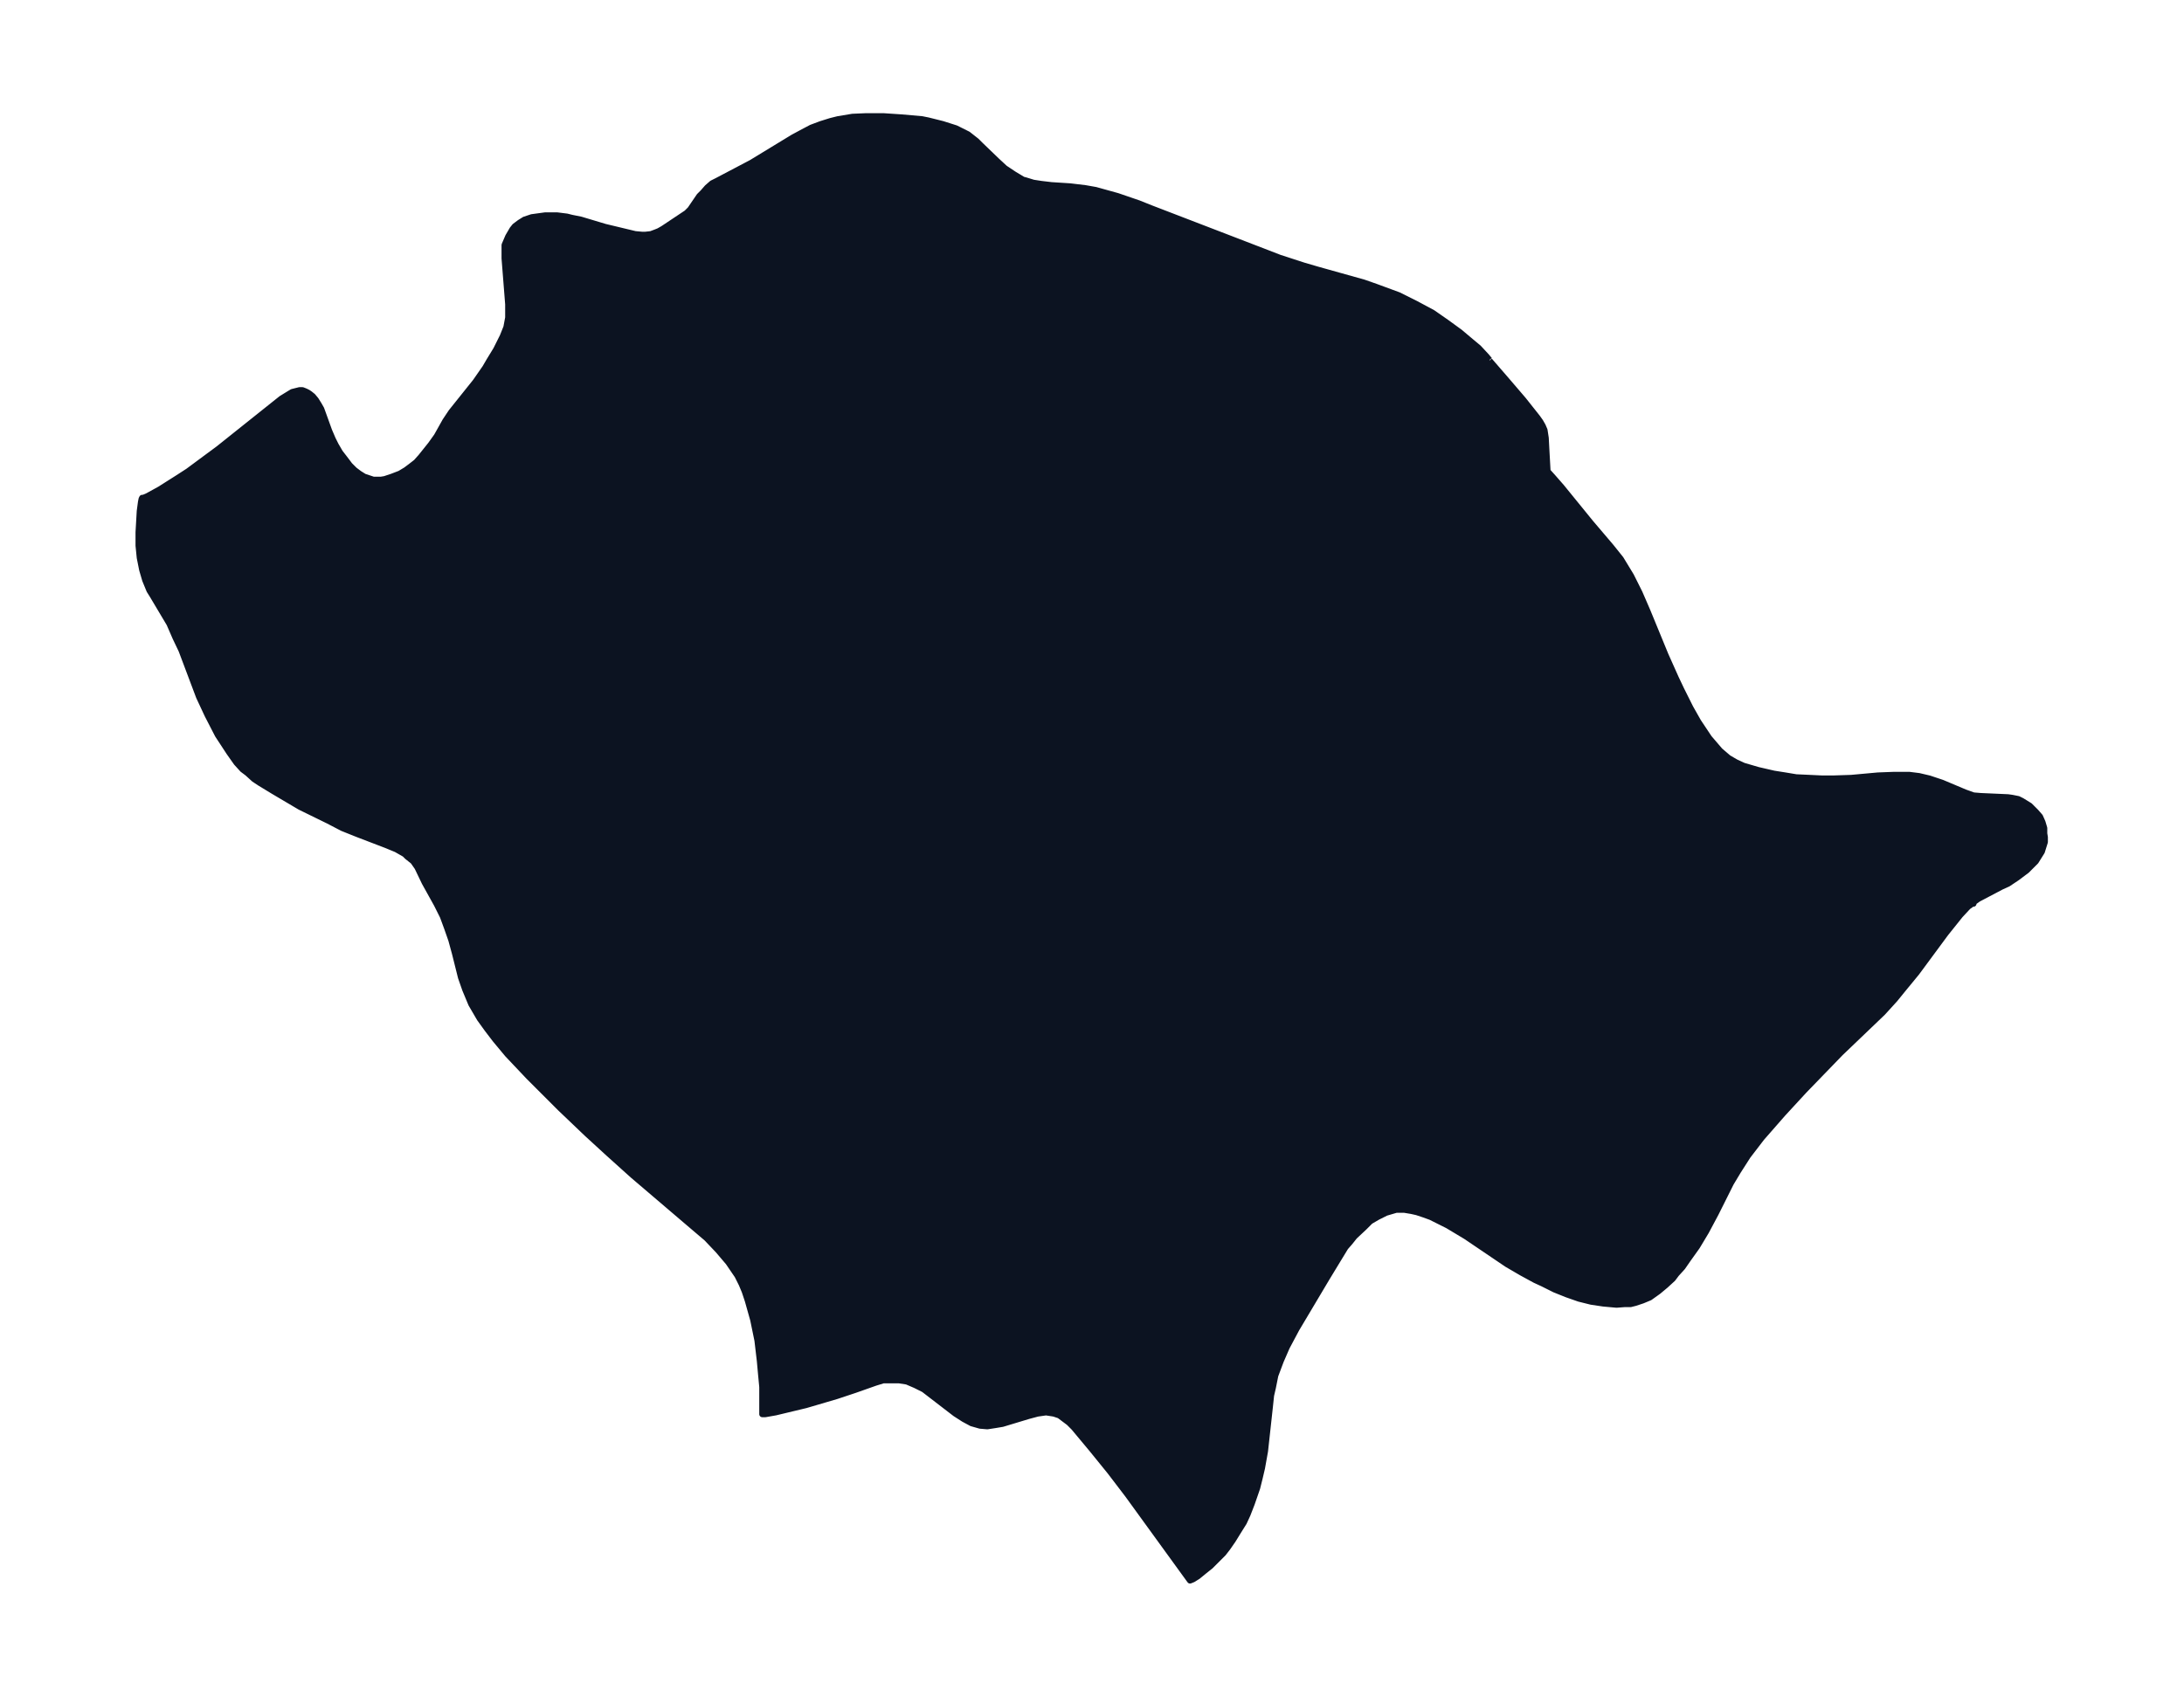 <svg xmlns="http://www.w3.org/2000/svg" xmlns:xlink="http://www.w3.org/1999/xlink" width="481.3" height="374" viewBox="0 0 361 280.5"><defs><style>*{stroke-linejoin:round;stroke-linecap:butt}</style></defs><g id="figure_1"><path id="patch_1" fill="none" d="M0 280.5h361V0H0z"/><g id="axes_1"><g id="PatchCollection_1"><defs><path id="mce88976c95" stroke="#0c1321" d="m246.2-220.9 2.6 3 3 3.5 2.3 2.9.5.7.4.7.3.7.2 1.3.1 1.9.2 3.6.9 1 1.4 1.6 4.8 5.9 3.4 4 1.6 2 1.7 2.8 1.4 2.8 1.3 3 3 7.3 1.7 3.8.9 1.9 1.5 3 1.3 2.3.8 1.2 1 1.5.6.7 1.2 1.4 1.4 1.2 1.2.7 1.3.6 2.4.7 2.6.6 1.9.3 1.8.3 2.2.1 2.1.1h1.8l3-.1 4.4-.4 2.6-.1h2.6l1.6.2 1.7.4 2.1.7 3.8 1.6 1.4.5 1.2.1 4.5.2.7.1 1 .2.6.3 1.3.8 1 1 .7.8.4.9.3 1v.9l.1.6v.8l-.5 1.6-.5.8-.5.8-.8.8-.7.7-1.6 1.2-1.5 1-1.1.5-3.8 2-.7.5-.1.2v.1h-.2l-.7.5-1.3 1.4-2.4 3-4.8 6.5-2.3 2.8-1.3 1.6-2 2.2-7 6.7-6 6.2-3.5 3.8-3.5 4-2.3 3-1.6 2.5-1.2 2-2.5 5-1.6 3-1.5 2.5-1.5 2.1-.9 1.3-1 1.1-.6.8-1.2 1.1-1.2 1-1.4 1-1.2.5-1.2.4-.8.2h-1l-1.3.1-2.2-.2-2-.3-2-.5-2-.7-2-.8-2-1-1.3-.6-2.2-1.2-2.4-1.4-6.8-4.6-3-1.8-2.8-1.4-1.1-.4-1.2-.4-.9-.2-1.2-.2h-1.3l-1.7.5-1.4.7-1.2.7-1 1-1.6 1.5-.8 1-.7.8L221-72l-1.7 2.8-5 8.4-1.6 3-1 2.3-.9 2.4-.4 2-.3 1.3-.2 1.9-.8 7.3-.5 2.8-.4 1.7-.4 1.6-.9 2.6-.7 1.8-.6 1.3-1 1.6-.8 1.3-.9 1.3-.7.9-1.1 1.1-1 1-1 .8-1.1.9-.8.5-.5.2-10.3-14.2-2.9-3.8-3-3.7-2-2.4-1-1.2-.8-.8-.8-.6-.8-.6-.9-.3-1.3-.2-1.4.2-1.5.4-4.3 1.3-1.2.2-1.3.2-1.2-.1-1.4-.4-1.3-.7-1.4-.9-3.9-3-1.3-1-1.4-.7-1.4-.6-1.3-.2h-2.6l-1.3.4-3.4 1.2-3 1-3.4 1-1.7.5-5 1.2-1.7.3h-.5v-4.5l-.2-2.1-.2-2.2-.4-3.4-.7-3.4-.9-3.2-.5-1.5-.5-1.2-.7-1.4-1.5-2.2-1.7-2-1.9-2-2-1.7-10.2-8.7-4-3.6-3.6-3.3-4.4-4.2-5.2-5.2-3.5-3.7-2-2.4-1.3-1.7-1.3-1.8-1.4-2.4-1-2.4-.7-2-1-4-.6-2.2-.7-2-.7-1.9-1-2-2-3.6-1.2-2.5-.7-1-1-.8-.4-.4-1.4-.8-1.7-.7-4.7-1.8-2.5-1-2.3-1.2-4.7-2.3-4.4-2.6-2.3-1.4-.9-.6-1.1-1-.8-.6-1-1.1-1.2-1.7L36-159l-1.7-3.3-.7-1.5-.7-1.5-2.9-7.7-1-2.1-1-2.3-2.8-4.7-.5-.8-.7-1.7-.5-1.7-.4-2-.2-2v-2.2l.2-3.5.2-1.5.1-.5.1-.2h.2l.7-.3 2-1.1 3-1.9 1.7-1.1 2.7-2 2.3-1.7 10.4-8.3 1.3-.8.5-.3 1.2-.3h.5l.5.2.4.2.3.2.5.4.5.6.5.8.4.7 1.3 3.6.6 1.4.5 1 .7 1.2 1 1.3.6.8.8.8.8.6.8.5 1.5.5H63l.6-.1 1.2-.4 1.3-.5 1-.6.8-.6.9-.7.8-.9.8-1 .8-1 1-1.4 1.4-2.5 1-1.5 4-5 1.6-2.3.7-1.2 1.1-1.8 1.1-2.2.6-1.5.3-1.6v-2.2l-.6-7.6v-2.2l.6-1.4.7-1.2.4-.5.8-.6.8-.5 1.2-.4 2.2-.3h2l1.6.2.8.2 1.5.3 4 1.2 5 1.2 1.1.1h.6l.9-.1.8-.3.5-.2.7-.4 3.3-2.2.6-.4.6-.6 1.5-2.2.6-.6.7-.8.8-.7.8-.4 5.7-3 6.9-4.2 1.3-.7 1.7-.9 1.6-.6 1.6-.5 1.2-.3 2.4-.4 2.3-.1h2.8l3 .2 3.4.3 1 .2 2.4.6 2.2.7 2 1 1.4 1.1.7.7 2.7 2.6 1.3 1.2 1.5 1 1.5.9.4.1 1.3.4 1.3.2 1.7.2 3.1.2 2.5.3 1.7.3 1.8.5 1.8.5 3.5 1.2 2 .8 14.3 5.5 7 2.7 4 1.3 2.4.7 7.5 2.1 2 .7 1.9.7 1.9.7 2.8 1.4 2.8 1.5 2.3 1.6 2.2 1.6 1.9 1.6 1.2 1 1.3 1.4.5.6"/></defs><g clip-path="url(#p0e0d76a631)"><use xlink:href="#mce88976c95" y="280.5" fill="#0c1321" stroke="#0c1321"/></g></g></g></g><defs><clipPath id="p0e0d76a631"><path d="M7.2 7.2h346.6v266.1H7.2z"/></clipPath></defs></svg>